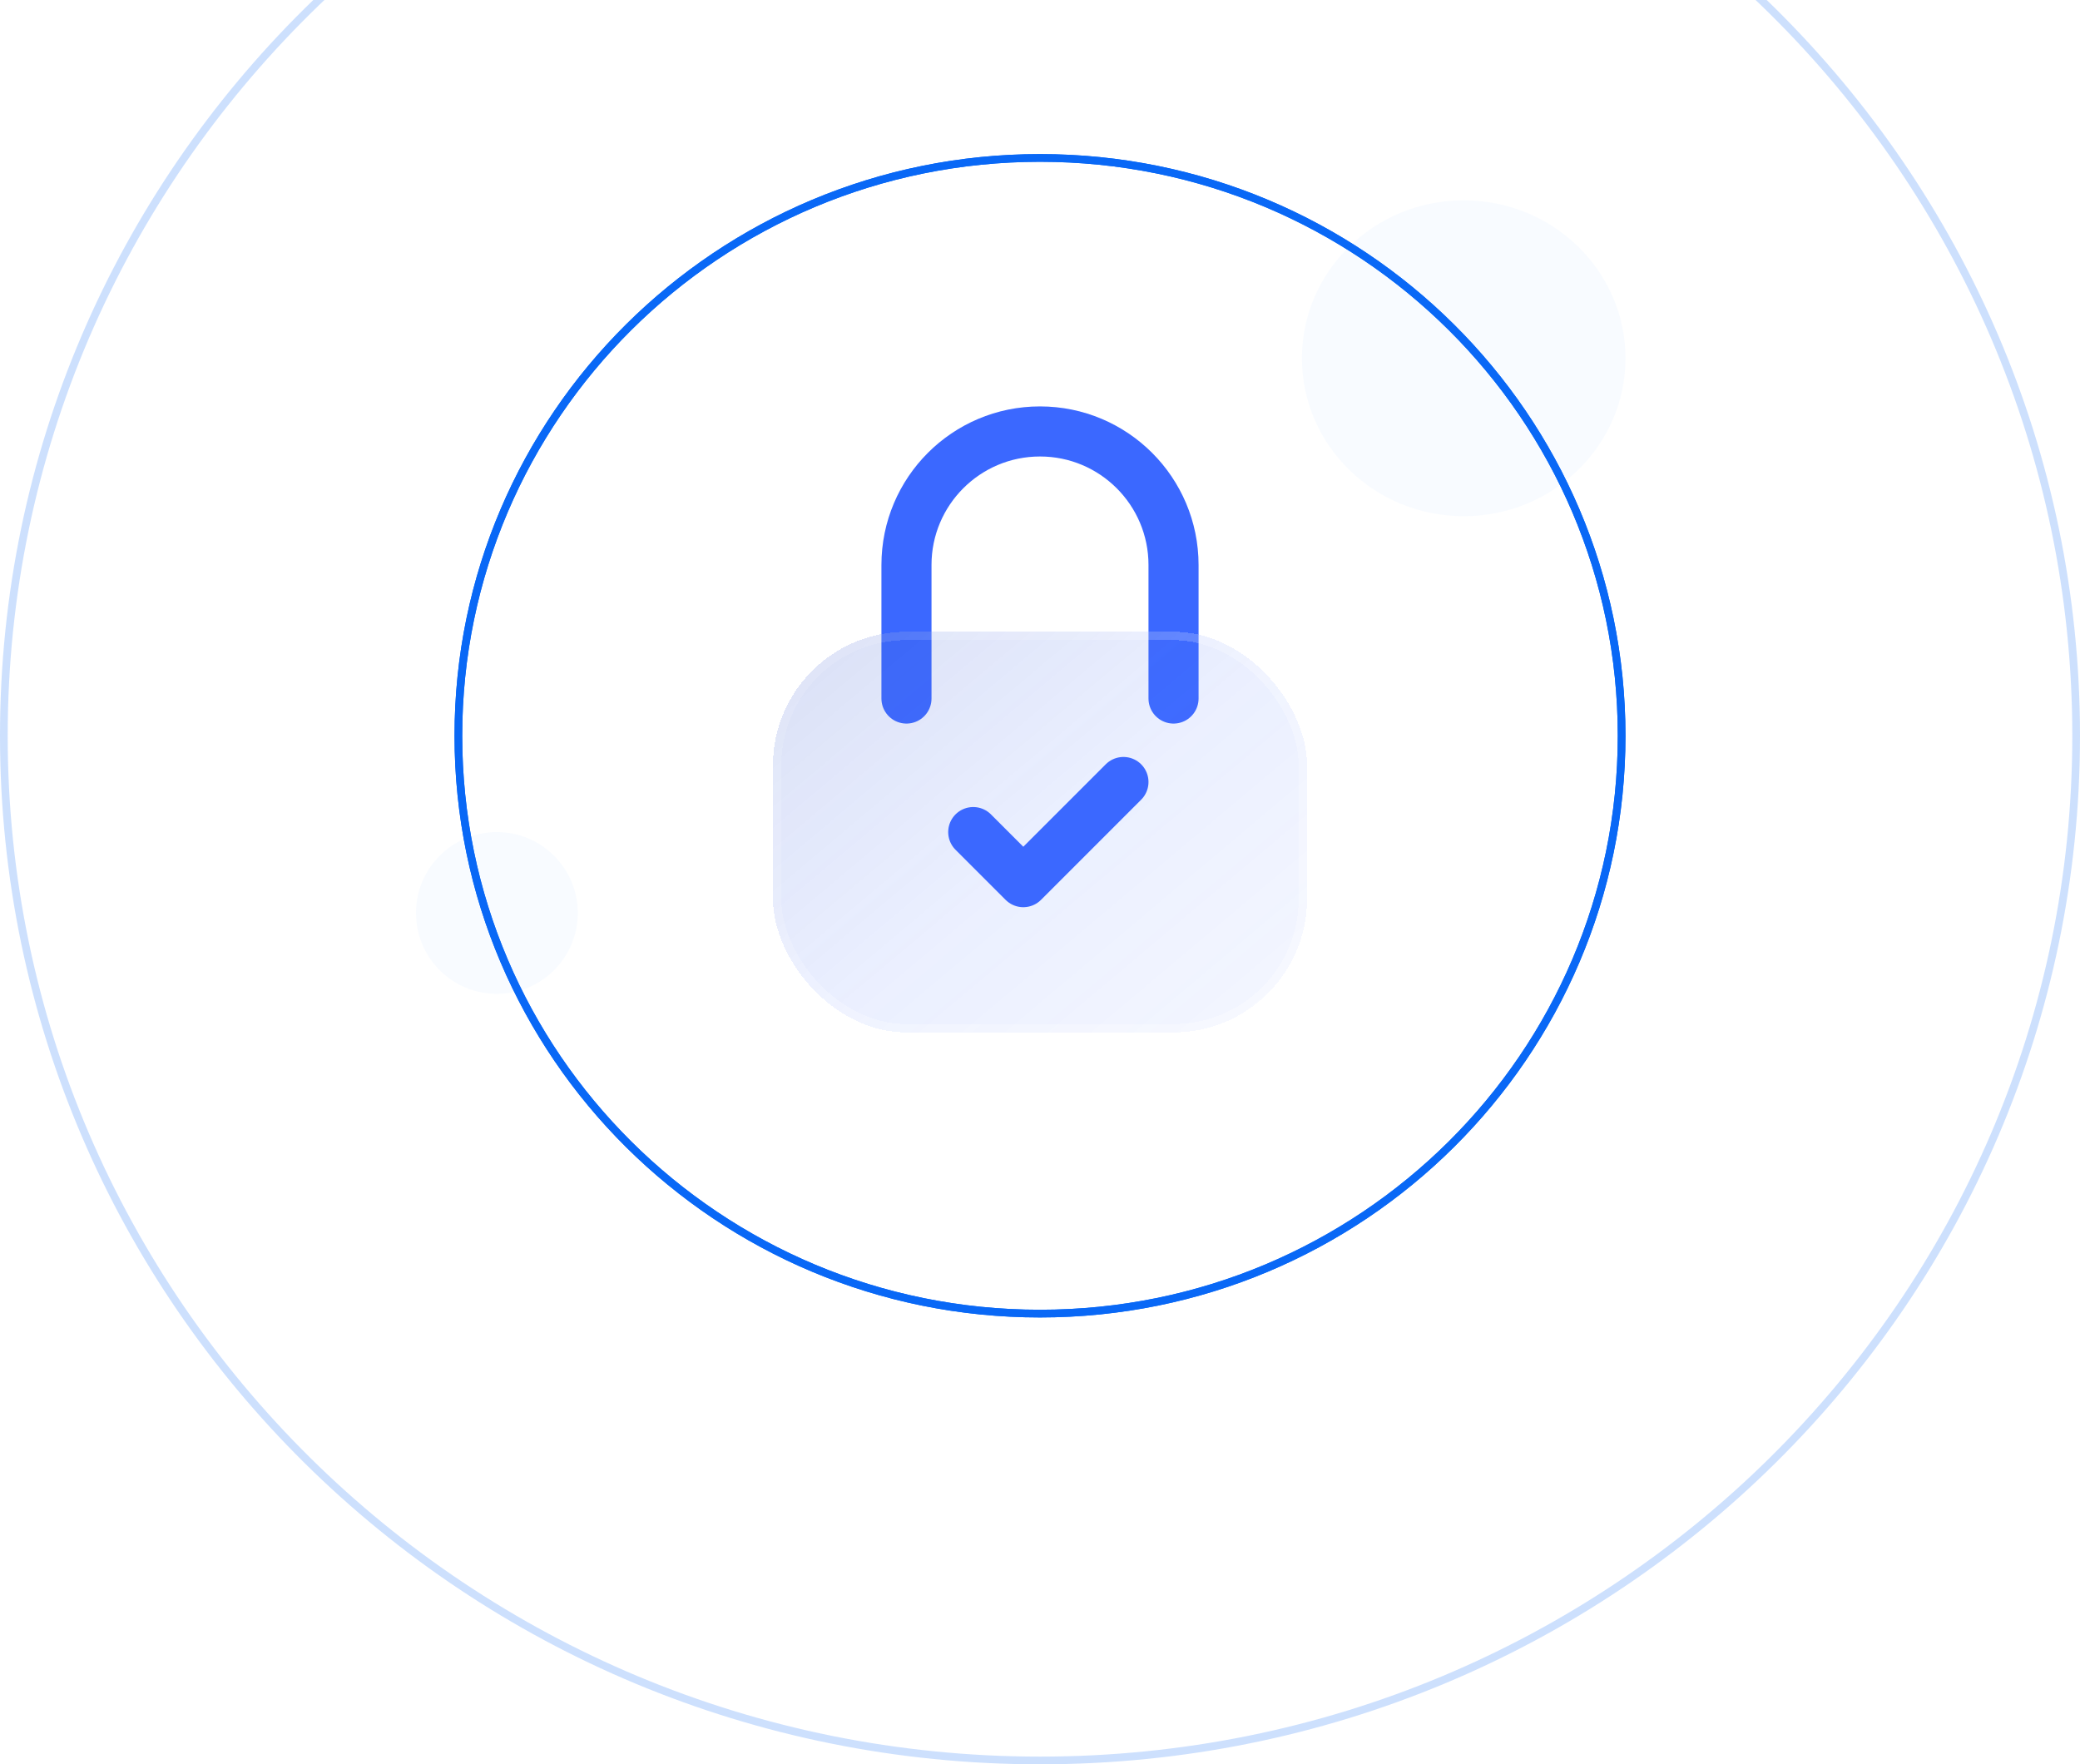 <svg width="270" height="229" viewBox="0 0 270 229" fill="none" xmlns="http://www.w3.org/2000/svg">
<path opacity="0.2" d="M269.5 95.5C269.5 168.949 209.288 228.5 135 228.5C60.712 228.5 0.5 168.949 0.5 95.5C0.5 22.051 60.712 -37.5 135 -37.5C209.288 -37.5 269.5 22.051 269.5 95.5Z" stroke="#0968F6"/>
<path d="M210.5 95.5C210.5 136.918 176.701 170.5 135 170.5C93.299 170.5 59.5 136.918 59.5 95.5C59.5 54.082 93.299 20.5 135 20.5C176.701 20.5 210.5 54.082 210.5 95.5Z" stroke="#0968F6"/>
<path d="M210.5 95.5C210.5 136.918 176.701 170.5 135 170.5C93.299 170.5 59.5 136.918 59.5 95.5C59.5 54.082 93.299 20.5 135 20.5C176.701 20.5 210.5 54.082 210.5 95.5Z" stroke="#0968F6"/>
<g filter="url(#filter0_b_606_17505)">
<ellipse cx="190" cy="46.5" rx="21" ry="20.5" fill="#0968F6" fill-opacity="0.03"/>
</g>
<g filter="url(#filter1_b_606_17505)">
<circle cx="64.5" cy="118.5" r="10.5" fill="#0968F6" fill-opacity="0.03"/>
</g>
<g filter="url(#filter2_d_606_17505)">
<path d="M152.333 90.667V73.333C152.333 63.76 144.573 56 135 56V56C125.427 56 117.667 63.76 117.667 73.333L117.667 90.667" stroke="#3B68FF" stroke-width="6.5" stroke-linecap="round"/>
</g>
<g filter="url(#filter3_bdi_606_17505)">
<rect x="100.333" y="82" width="69.333" height="52" rx="17.333" fill="url(#paint0_linear_606_17505)" shape-rendering="crispEdges"/>
<rect x="100.875" y="82.542" width="68.25" height="50.917" rx="16.792" stroke="url(#paint1_linear_606_17505)" stroke-opacity="0.7" stroke-width="1.083" shape-rendering="crispEdges"/>
</g>
<g filter="url(#filter4_d_606_17505)">
<path d="M126.333 108L132.833 114.5L145.833 101.5" stroke="#3B68FF" stroke-width="6.5" stroke-linecap="round" stroke-linejoin="round"/>
</g>
<defs>
<filter id="filter0_b_606_17505" x="154" y="11" width="72" height="71" filterUnits="userSpaceOnUse" color-interpolation-filters="sRGB">
<feFlood flood-opacity="0" result="BackgroundImageFix"/>
<feGaussianBlur in="BackgroundImageFix" stdDeviation="7.5"/>
<feComposite in2="SourceAlpha" operator="in" result="effect1_backgroundBlur_606_17505"/>
<feBlend mode="normal" in="SourceGraphic" in2="effect1_backgroundBlur_606_17505" result="shape"/>
</filter>
<filter id="filter1_b_606_17505" x="39" y="93" width="51" height="51" filterUnits="userSpaceOnUse" color-interpolation-filters="sRGB">
<feFlood flood-opacity="0" result="BackgroundImageFix"/>
<feGaussianBlur in="BackgroundImageFix" stdDeviation="7.5"/>
<feComposite in2="SourceAlpha" operator="in" result="effect1_backgroundBlur_606_17505"/>
<feBlend mode="normal" in="SourceGraphic" in2="effect1_backgroundBlur_606_17505" result="shape"/>
</filter>
<filter id="filter2_d_606_17505" x="94.416" y="32.75" width="81.167" height="81.166" filterUnits="userSpaceOnUse" color-interpolation-filters="sRGB">
<feFlood flood-opacity="0" result="BackgroundImageFix"/>
<feColorMatrix in="SourceAlpha" type="matrix" values="0 0 0 0 0 0 0 0 0 0 0 0 0 0 0 0 0 0 127 0" result="hardAlpha"/>
<feOffset/>
<feGaussianBlur stdDeviation="10"/>
<feComposite in2="hardAlpha" operator="out"/>
<feColorMatrix type="matrix" values="0 0 0 0 0.231 0 0 0 0 0.408 0 0 0 0 1 0 0 0 0.35 0"/>
<feBlend mode="normal" in2="BackgroundImageFix" result="effect1_dropShadow_606_17505"/>
<feBlend mode="normal" in="SourceGraphic" in2="effect1_dropShadow_606_17505" result="shape"/>
</filter>
<filter id="filter3_bdi_606_17505" x="70.333" y="52" width="129.333" height="112" filterUnits="userSpaceOnUse" color-interpolation-filters="sRGB">
<feFlood flood-opacity="0" result="BackgroundImageFix"/>
<feGaussianBlur in="BackgroundImageFix" stdDeviation="4.333"/>
<feComposite in2="SourceAlpha" operator="in" result="effect1_backgroundBlur_606_17505"/>
<feColorMatrix in="SourceAlpha" type="matrix" values="0 0 0 0 0 0 0 0 0 0 0 0 0 0 0 0 0 0 127 0" result="hardAlpha"/>
<feOffset/>
<feGaussianBlur stdDeviation="15"/>
<feComposite in2="hardAlpha" operator="out"/>
<feColorMatrix type="matrix" values="0 0 0 0 0.231 0 0 0 0 0.408 0 0 0 0 1 0 0 0 0.1 0"/>
<feBlend mode="normal" in2="effect1_backgroundBlur_606_17505" result="effect2_dropShadow_606_17505"/>
<feBlend mode="normal" in="SourceGraphic" in2="effect2_dropShadow_606_17505" result="shape"/>
<feColorMatrix in="SourceAlpha" type="matrix" values="0 0 0 0 0 0 0 0 0 0 0 0 0 0 0 0 0 0 127 0" result="hardAlpha"/>
<feOffset/>
<feGaussianBlur stdDeviation="6.5"/>
<feComposite in2="hardAlpha" operator="arithmetic" k2="-1" k3="1"/>
<feColorMatrix type="matrix" values="0 0 0 0 0.231 0 0 0 0 0.408 0 0 0 0 1 0 0 0 0.38 0"/>
<feBlend mode="normal" in2="shape" result="effect3_innerShadow_606_17505"/>
</filter>
<filter id="filter4_d_606_17505" x="114.417" y="89.583" width="43.333" height="36.833" filterUnits="userSpaceOnUse" color-interpolation-filters="sRGB">
<feFlood flood-opacity="0" result="BackgroundImageFix"/>
<feColorMatrix in="SourceAlpha" type="matrix" values="0 0 0 0 0 0 0 0 0 0 0 0 0 0 0 0 0 0 127 0" result="hardAlpha"/>
<feOffset/>
<feGaussianBlur stdDeviation="4.333"/>
<feComposite in2="hardAlpha" operator="out"/>
<feColorMatrix type="matrix" values="0 0 0 0 0.231 0 0 0 0 0.408 0 0 0 0 1 0 0 0 0.35 0"/>
<feBlend mode="normal" in2="BackgroundImageFix" result="effect1_dropShadow_606_17505"/>
<feBlend mode="normal" in="SourceGraphic" in2="effect1_dropShadow_606_17505" result="shape"/>
</filter>
<linearGradient id="paint0_linear_606_17505" x1="77.8" y1="61.2" x2="173.195" y2="174.642" gradientUnits="userSpaceOnUse">
<stop stop-color="#344EA6" stop-opacity="0.26"/>
<stop offset="0.505" stop-color="#587EFF" stop-opacity="0.12"/>
<stop offset="1" stop-color="#829EFF" stop-opacity="0.04"/>
</linearGradient>
<linearGradient id="paint1_linear_606_17505" x1="102.067" y1="89.8" x2="147.701" y2="141.953" gradientUnits="userSpaceOnUse">
<stop stop-color="white" stop-opacity="0.15"/>
<stop offset="1" stop-color="white" stop-opacity="0.44"/>
</linearGradient>
</defs>
</svg>
